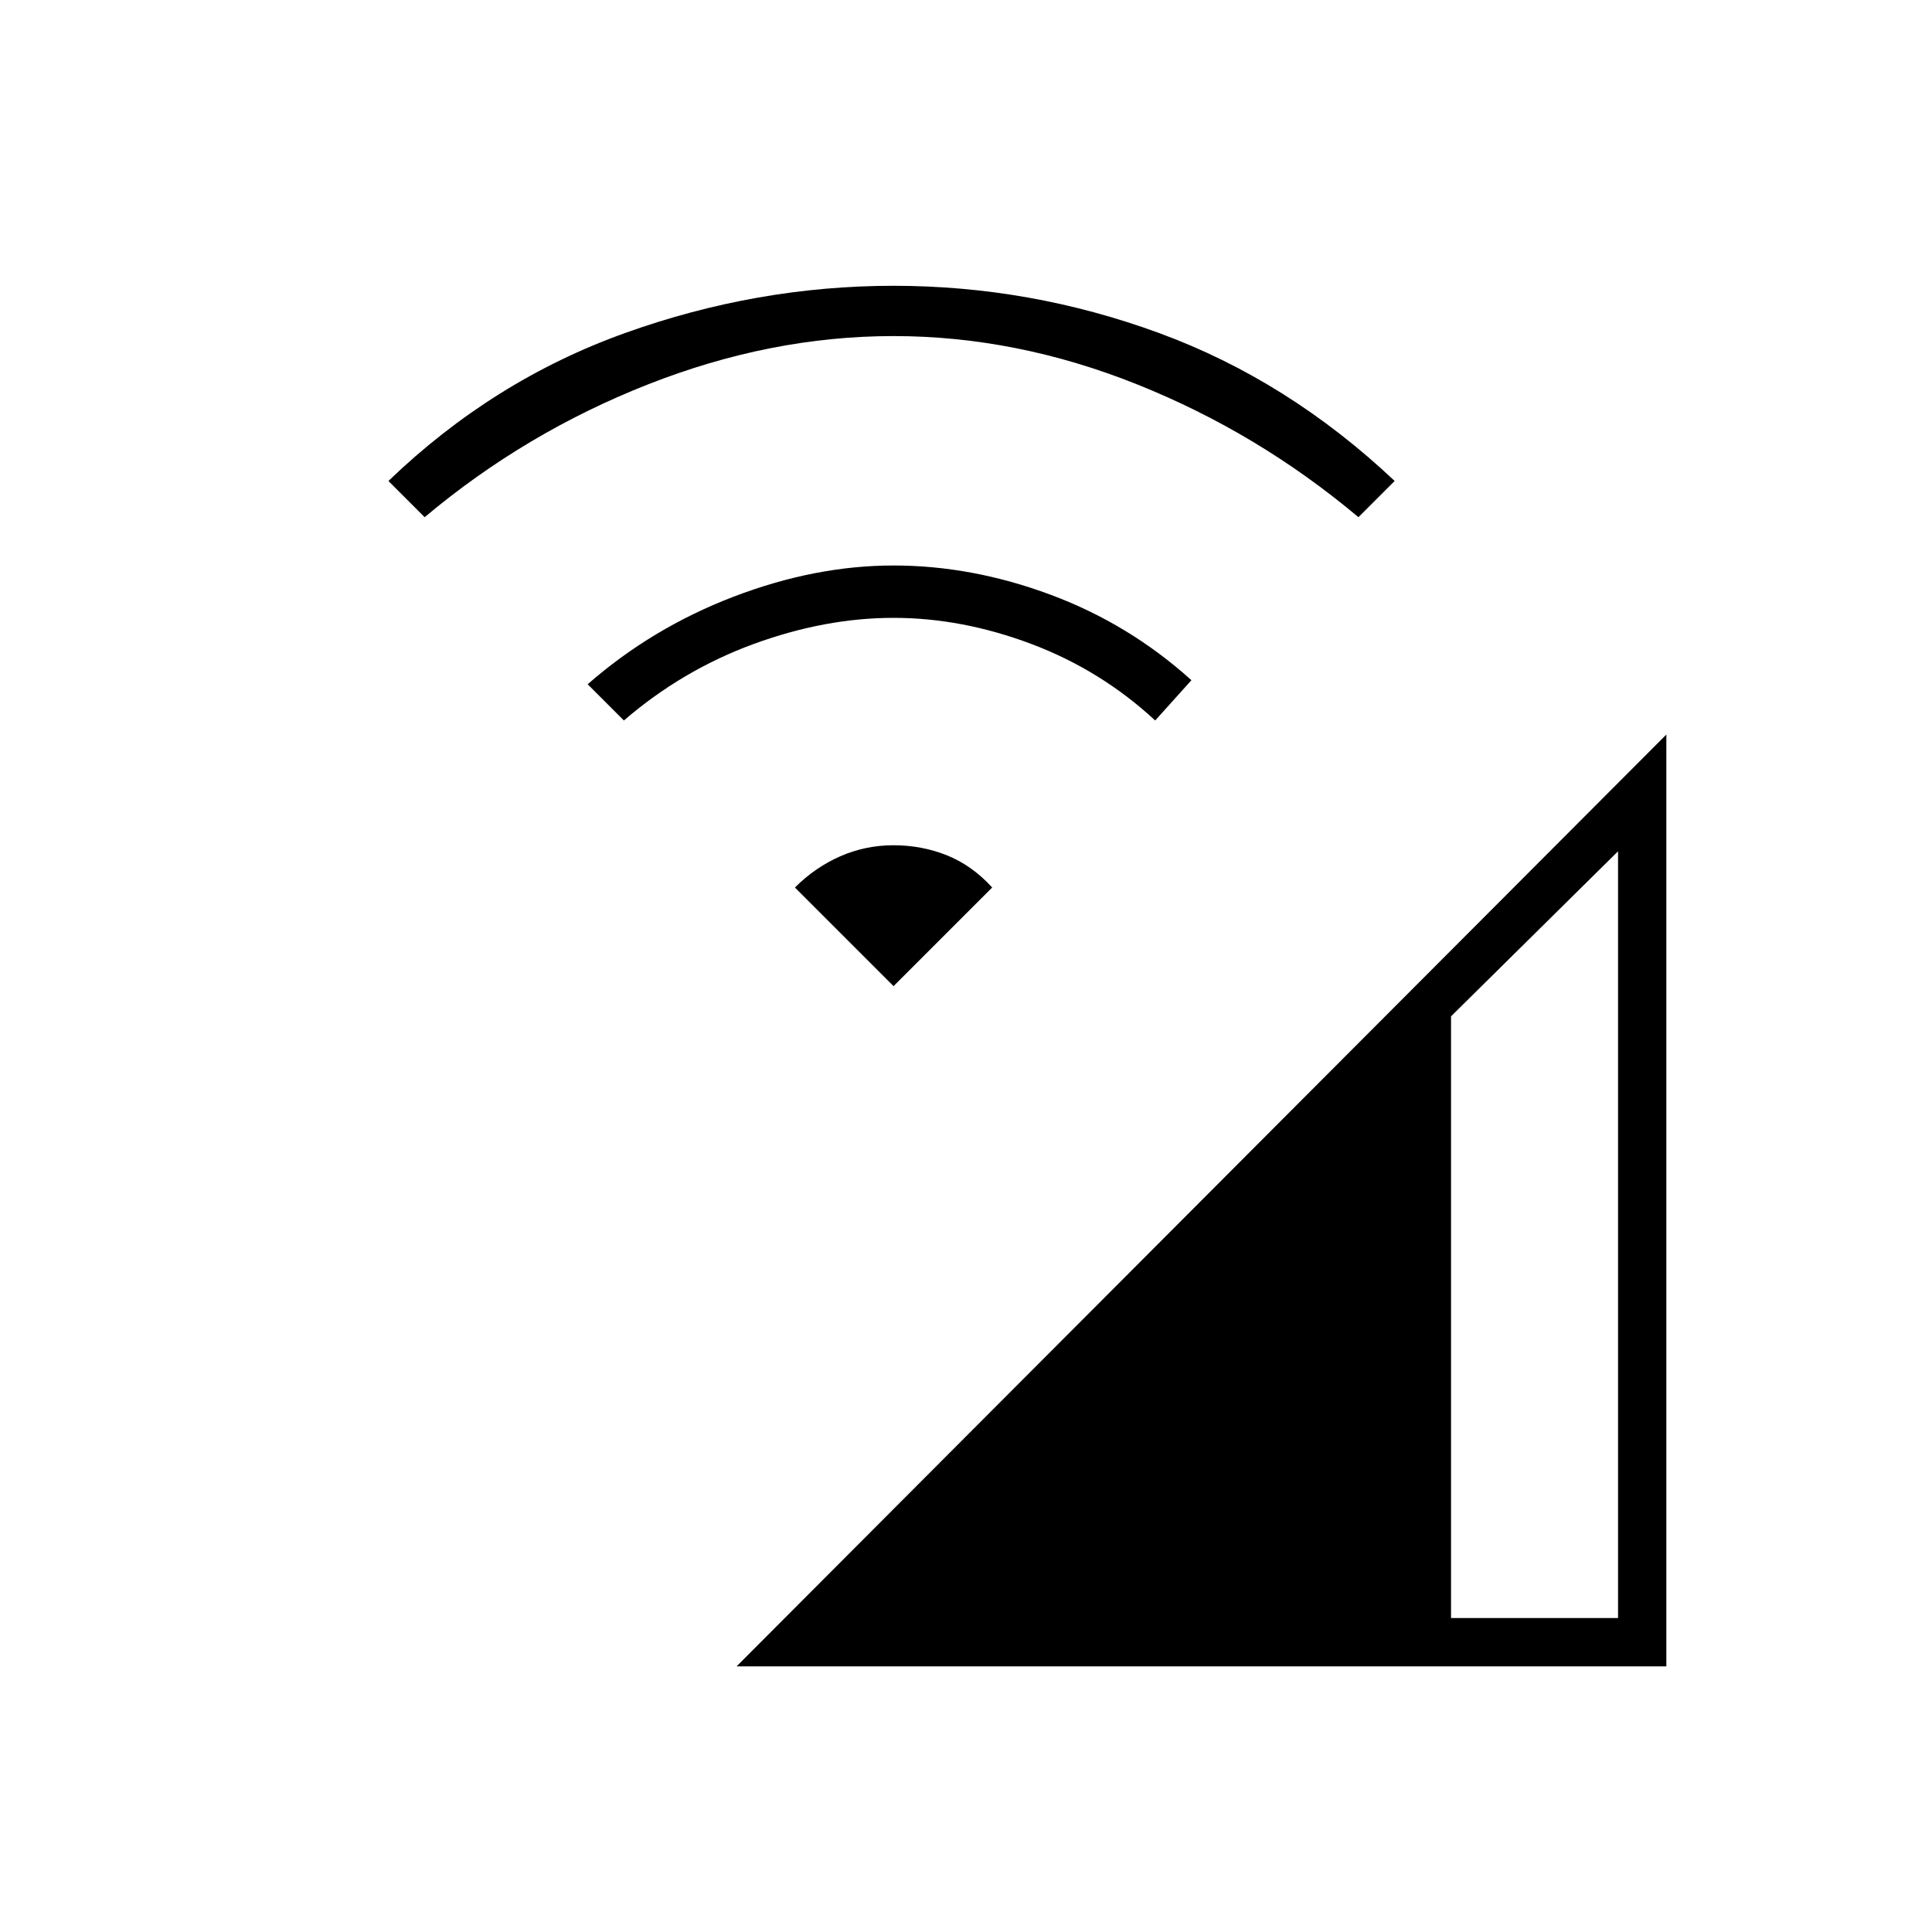 <svg xmlns="http://www.w3.org/2000/svg" height="40" width="40"><path d="M15.25 34.5 34.5 15.208V34.5Zm14.792-1H33.5V17.625l-3.458 3.417ZM12.917 14.917l-.75-.75Q13.5 13 15.188 12.354q1.687-.646 3.312-.646 1.625 0 3.25.605 1.625.604 2.917 1.77l-.75.834q-1.125-1.042-2.563-1.584-1.437-.541-2.854-.541t-2.896.541q-1.479.542-2.687 1.584Zm-4.125-4.209-.75-.75q2.166-2.083 4.896-3.062 2.729-.979 5.562-.979t5.5.979q2.667.979 4.875 3.062l-.75.75q-2.083-1.75-4.583-2.75t-5.042-1q-2.542 0-5.083 1-2.542 1-4.625 2.75Zm9.708 9.709-2.042-2.042q.417-.417.938-.646.521-.229 1.104-.229.583 0 1.104.208.521.209.938.667Z"/></svg>